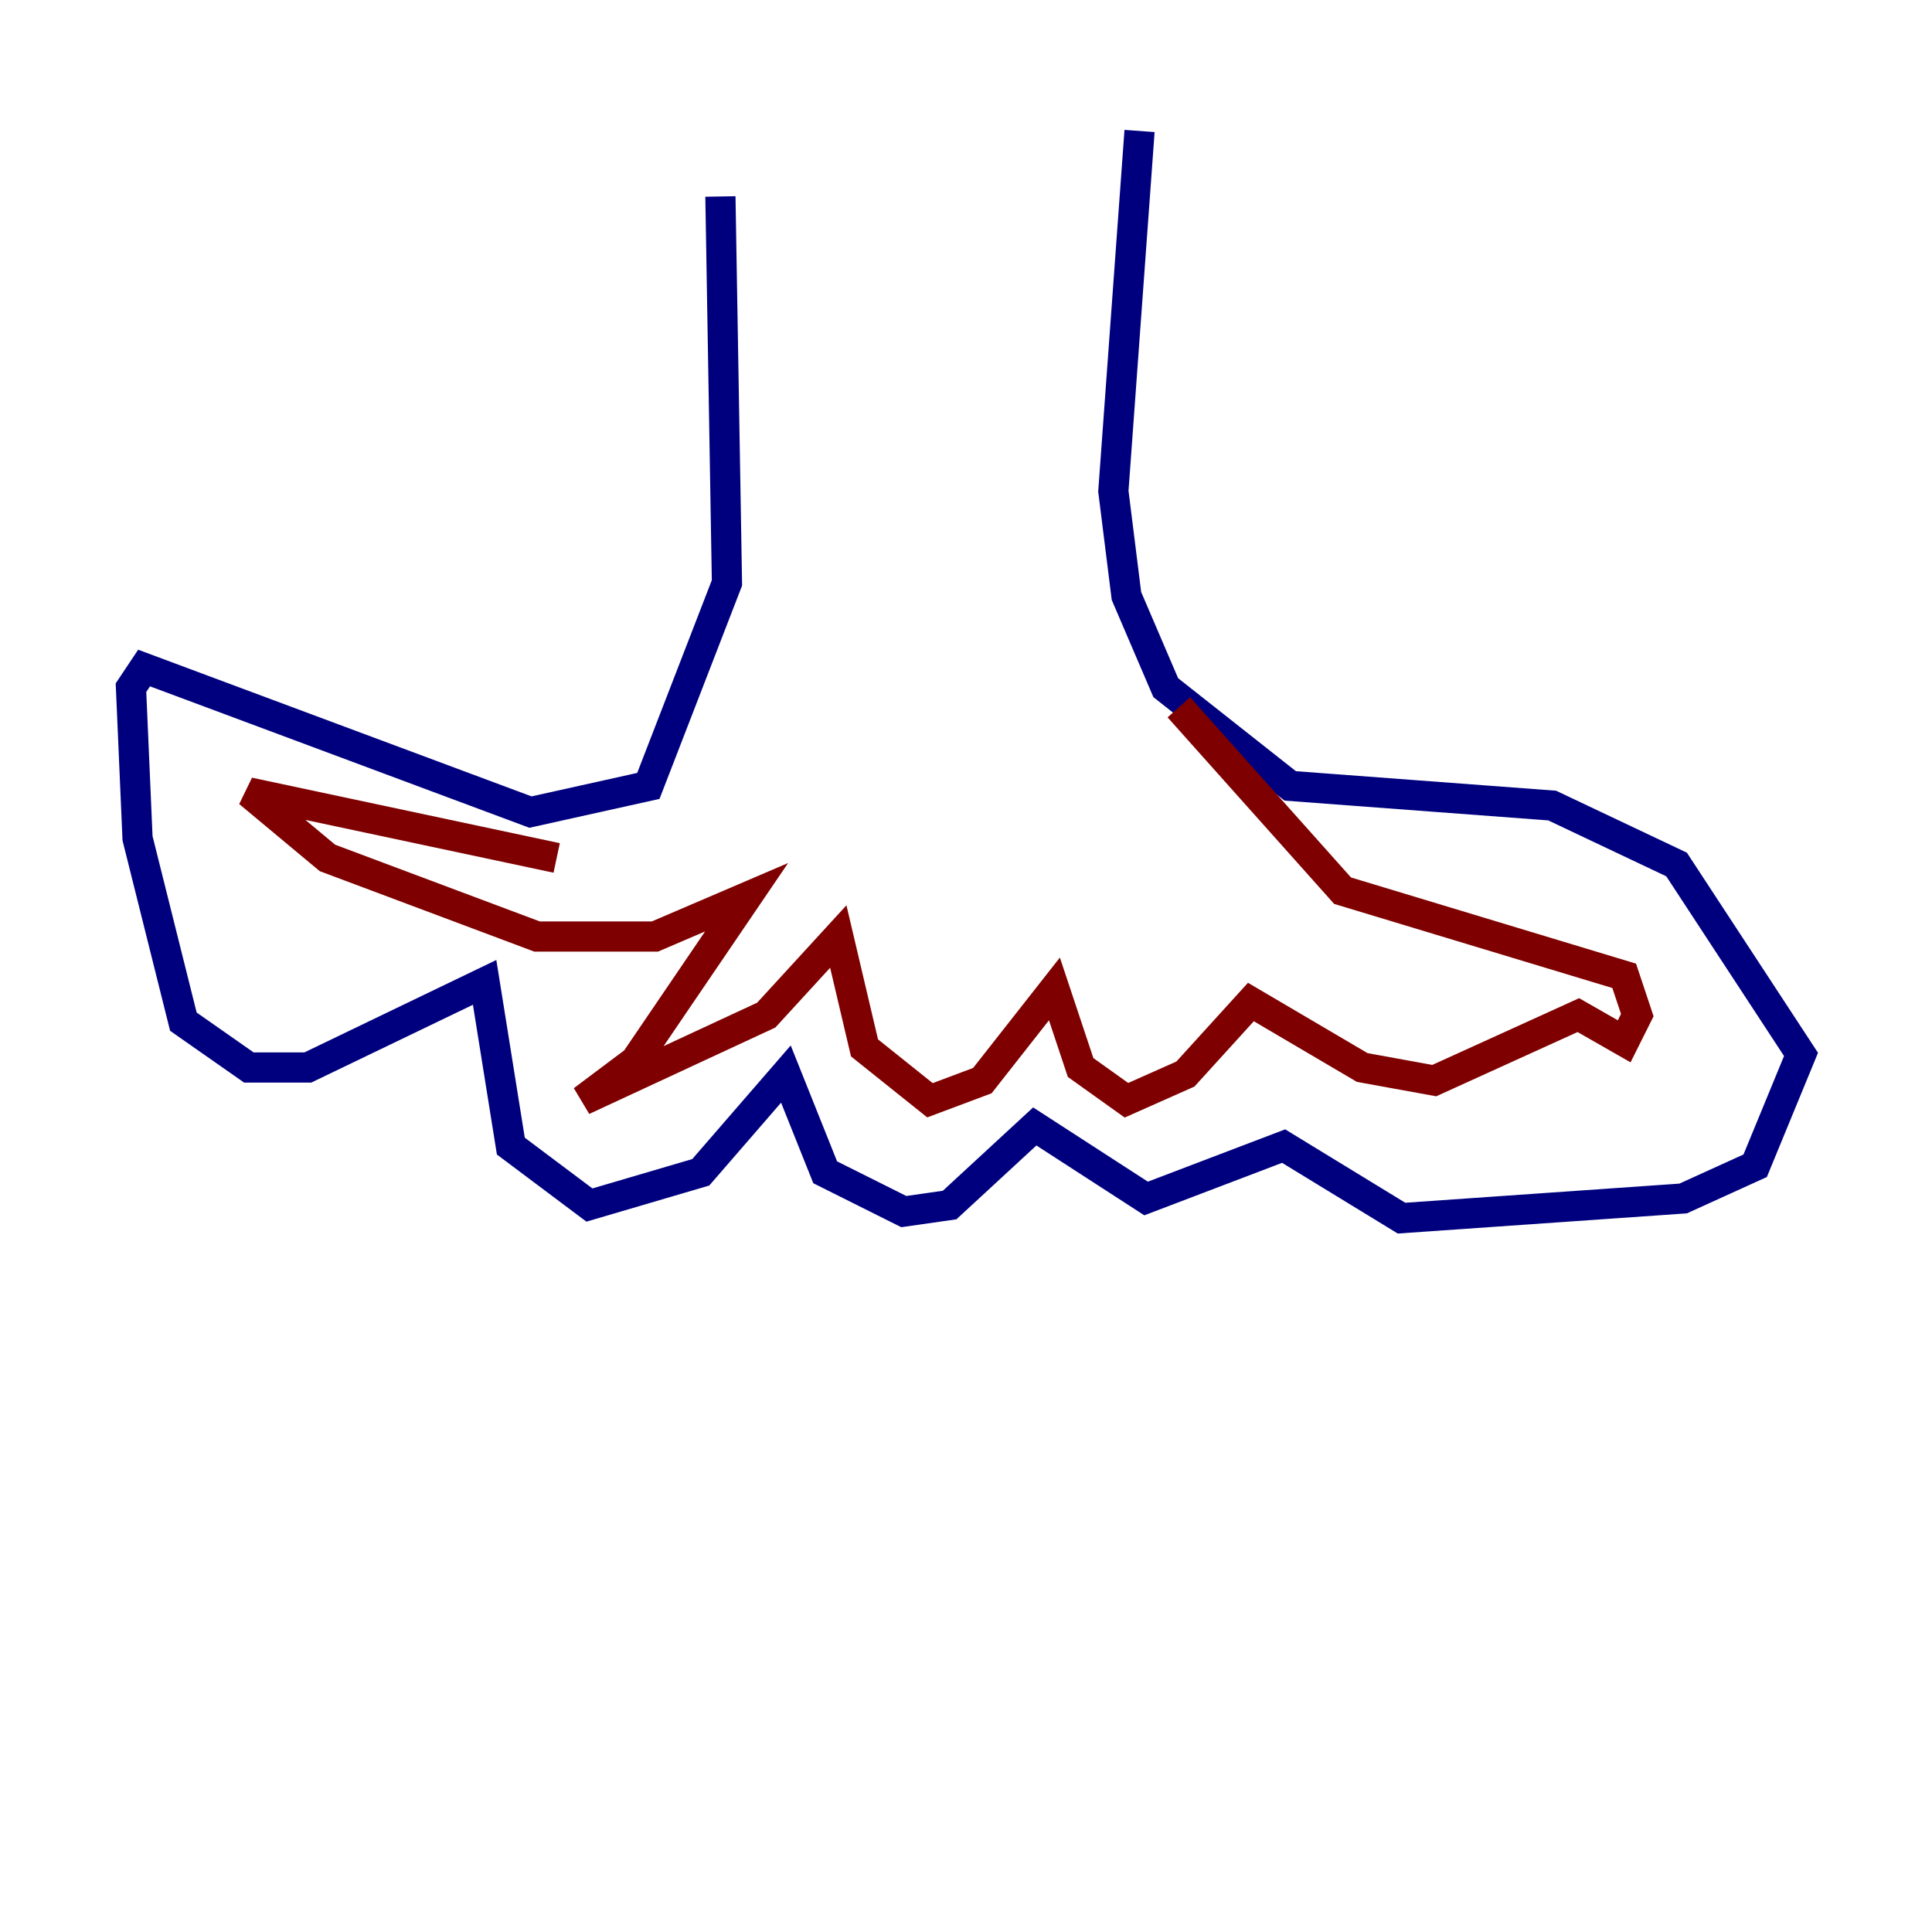 <?xml version="1.0" encoding="utf-8" ?>
<svg baseProfile="tiny" height="128" version="1.2" viewBox="0,0,128,128" width="128" xmlns="http://www.w3.org/2000/svg" xmlns:ev="http://www.w3.org/2001/xml-events" xmlns:xlink="http://www.w3.org/1999/xlink"><defs /><polyline fill="none" points="47.729,13.017 48.163,38.617 42.956,52.068 35.146,53.803 9.546,44.258 8.678,45.559 9.112,55.539 12.149,67.688 16.488,70.725 20.393,70.725 32.108,65.085 33.844,75.932 39.051,79.837 46.427,77.668 52.068,71.159 54.671,77.668 59.878,80.271 62.915,79.837 68.556,74.63 75.932,79.403 85.044,75.932 92.854,80.705 111.512,79.403 116.285,77.234 119.322,69.858 111.078,57.275 102.834,53.37 85.478,52.068 77.234,45.559 74.63,39.485 73.763,32.542 75.498,8.678" stroke="#00007f" stroke-width="2" /><polyline fill="none" points="36.881,56.841 16.488,52.502 21.695,56.841 35.58,62.047 43.39,62.047 49.464,59.444 42.088,70.291 38.617,72.895 50.766,67.254 55.539,62.047 57.275,69.424 61.614,72.895 65.085,71.593 69.858,65.519 71.593,70.725 74.63,72.895 78.536,71.159 82.875,66.386 90.251,70.725 95.024,71.593 104.57,67.254 107.607,68.99 108.475,67.254 107.607,64.651 88.949,59.01 78.102,46.861" stroke="#7f0000" stroke-width="2" /></svg>